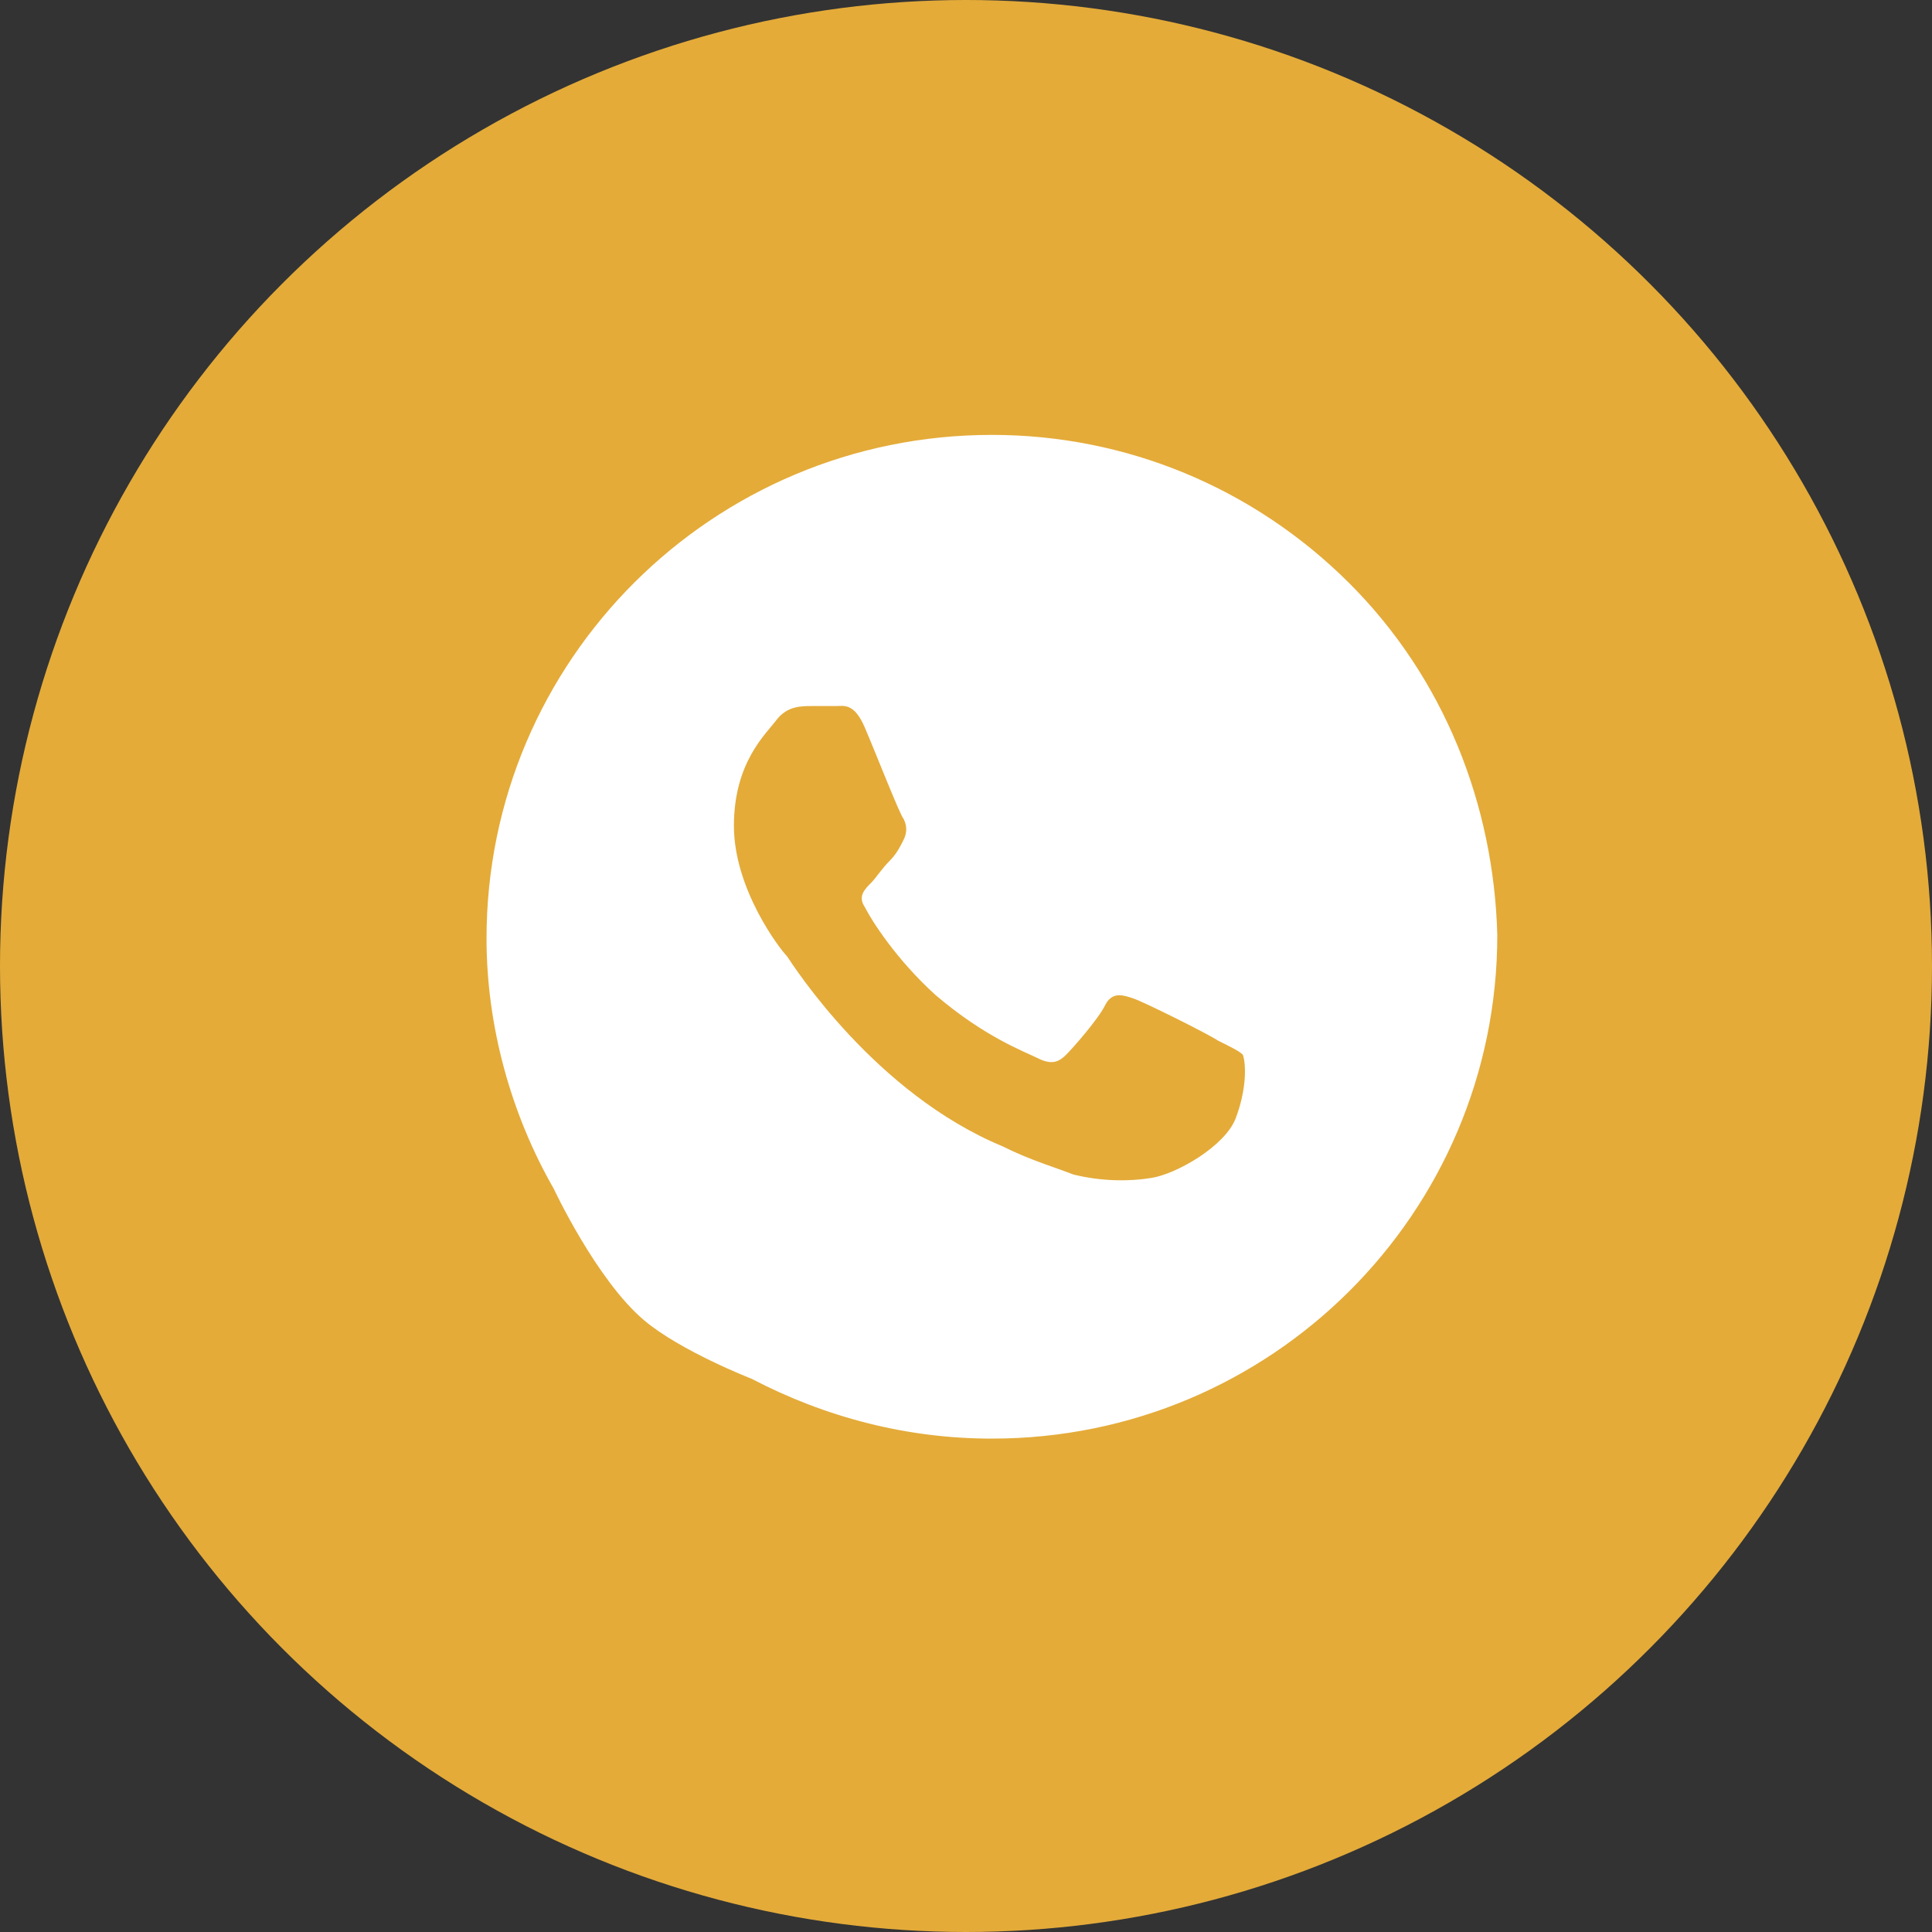 <svg width="40" height="40" viewBox="0 0 40 40" fill="none" xmlns="http://www.w3.org/2000/svg">
<rect x="0" y="0" width="40" height="40" fill="#333333" stroke="none"/>
<circle cx="20" cy="20" r="20" fill="#E4AB39"/>
<path d="M27.927 12.066C25.951 10.098 23.317 9.004 20.537 9.004C14.756 9.004 10.073 13.671 10.073 19.431C10.073 21.254 10.585 23.077 11.463 24.608C11.463 24.608 12.348 26.5 13.333 27.333C14.089 27.973 15.561 28.546 15.561 28.546C17.098 29.348 18.781 29.785 20.537 29.785C26.317 29.785 31 25.119 31 19.358C30.927 16.66 29.902 14.035 27.927 12.066ZM25.585 23.15C25.366 23.733 24.341 24.316 23.829 24.389C23.39 24.462 22.805 24.462 22.22 24.316C21.854 24.171 21.341 24.025 20.756 23.733C18.122 22.639 16.439 20.014 16.293 19.796C16.146 19.65 15.195 18.41 15.195 17.098C15.195 15.785 15.854 15.202 16.073 14.91C16.293 14.618 16.585 14.618 16.805 14.618C16.951 14.618 17.171 14.618 17.317 14.618C17.463 14.618 17.683 14.546 17.902 15.056C18.122 15.566 18.634 16.879 18.707 16.952C18.781 17.098 18.781 17.244 18.707 17.389C18.634 17.535 18.561 17.681 18.415 17.827C18.268 17.973 18.122 18.191 18.049 18.264C17.902 18.41 17.756 18.556 17.902 18.775C18.049 19.066 18.561 19.869 19.366 20.598C20.39 21.473 21.195 21.764 21.488 21.91C21.781 22.056 21.927 21.983 22.073 21.837C22.22 21.691 22.732 21.108 22.878 20.816C23.024 20.525 23.244 20.598 23.463 20.671C23.683 20.744 25 21.4 25.22 21.546C25.512 21.691 25.659 21.764 25.732 21.837C25.805 22.056 25.805 22.566 25.585 23.15Z" fill="white"/>
</svg>
